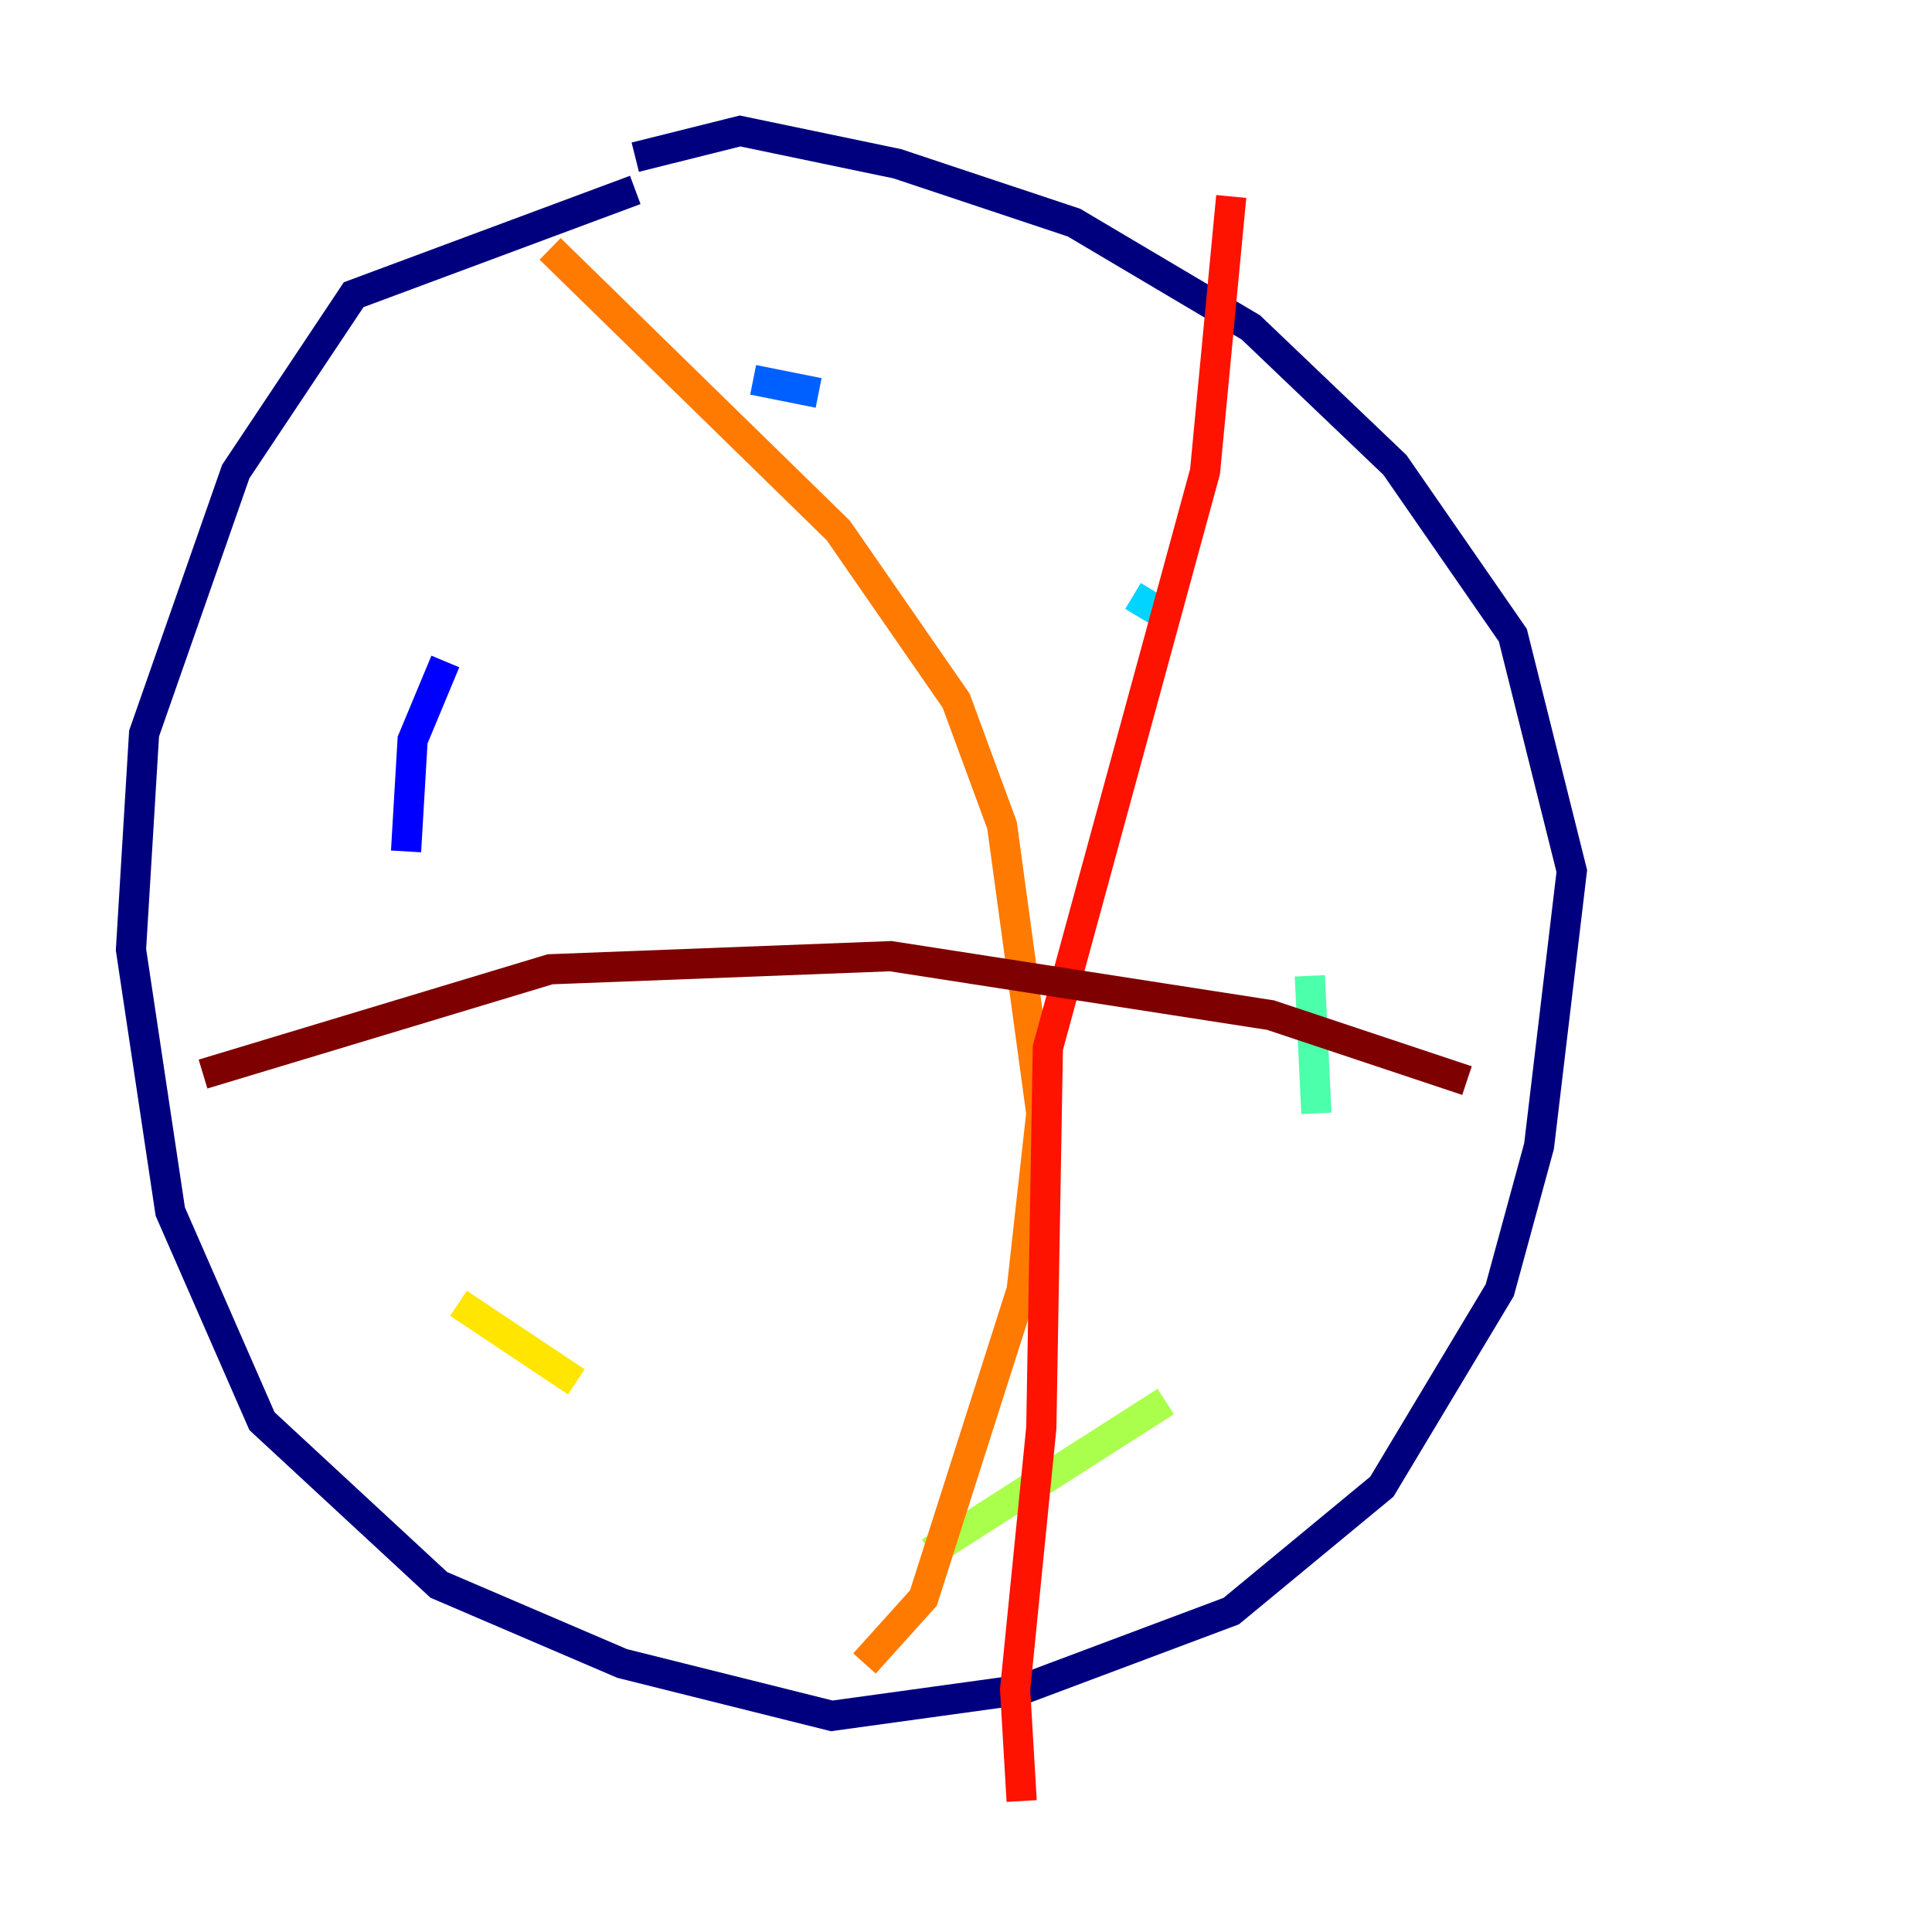 <?xml version="1.0" encoding="utf-8" ?>
<svg baseProfile="tiny" height="128" version="1.2" viewBox="0,0,128,128" width="128" xmlns="http://www.w3.org/2000/svg" xmlns:ev="http://www.w3.org/2001/xml-events" xmlns:xlink="http://www.w3.org/1999/xlink"><defs /><polyline fill="none" points="42.088,12.583 23.43,19.525 15.62,31.241 9.546,48.597 8.678,62.915 11.281,80.271 17.356,94.156 29.071,105.003 41.22,110.21 55.105,113.681 67.688,111.946 81.573,106.739 91.552,98.495 99.363,85.478 101.966,75.932 104.136,57.709 100.231,42.088 92.42,30.807 82.875,21.695 71.159,14.752 59.444,10.848 49.031,8.678 42.088,10.414" stroke="#00007f" stroke-width="2" /><polyline fill="none" points="26.902,56.407 27.336,49.031 29.505,43.824" stroke="#0000fe" stroke-width="2" /><polyline fill="none" points="49.898,25.166 54.237,26.034" stroke="#0060ff" stroke-width="2" /><polyline fill="none" points="75.064,39.485 77.234,40.786" stroke="#00d4ff" stroke-width="2" /><polyline fill="none" points="86.78,64.651 87.214,73.763" stroke="#4cffaa" stroke-width="2" /><polyline fill="none" points="77.234,92.854 61.614,102.834" stroke="#aaff4c" stroke-width="2" /><polyline fill="none" points="38.183,91.552 30.373,86.346" stroke="#ffe500" stroke-width="2" /><polyline fill="none" points="36.447,16.488 55.539,35.146 63.349,46.427 66.386,54.671 68.99,73.763 67.688,85.478 61.18,105.871 57.275,110.21" stroke="#ff7a00" stroke-width="2" /><polyline fill="none" points="81.573,13.017 79.837,31.241 69.424,69.424 68.99,94.59 67.254,111.946 67.688,119.322" stroke="#fe1200" stroke-width="2" /><polyline fill="none" points="13.451,71.159 36.447,64.217 59.01,63.349 84.176,67.254 97.193,71.593" stroke="#7f0000" stroke-width="2" /></svg>